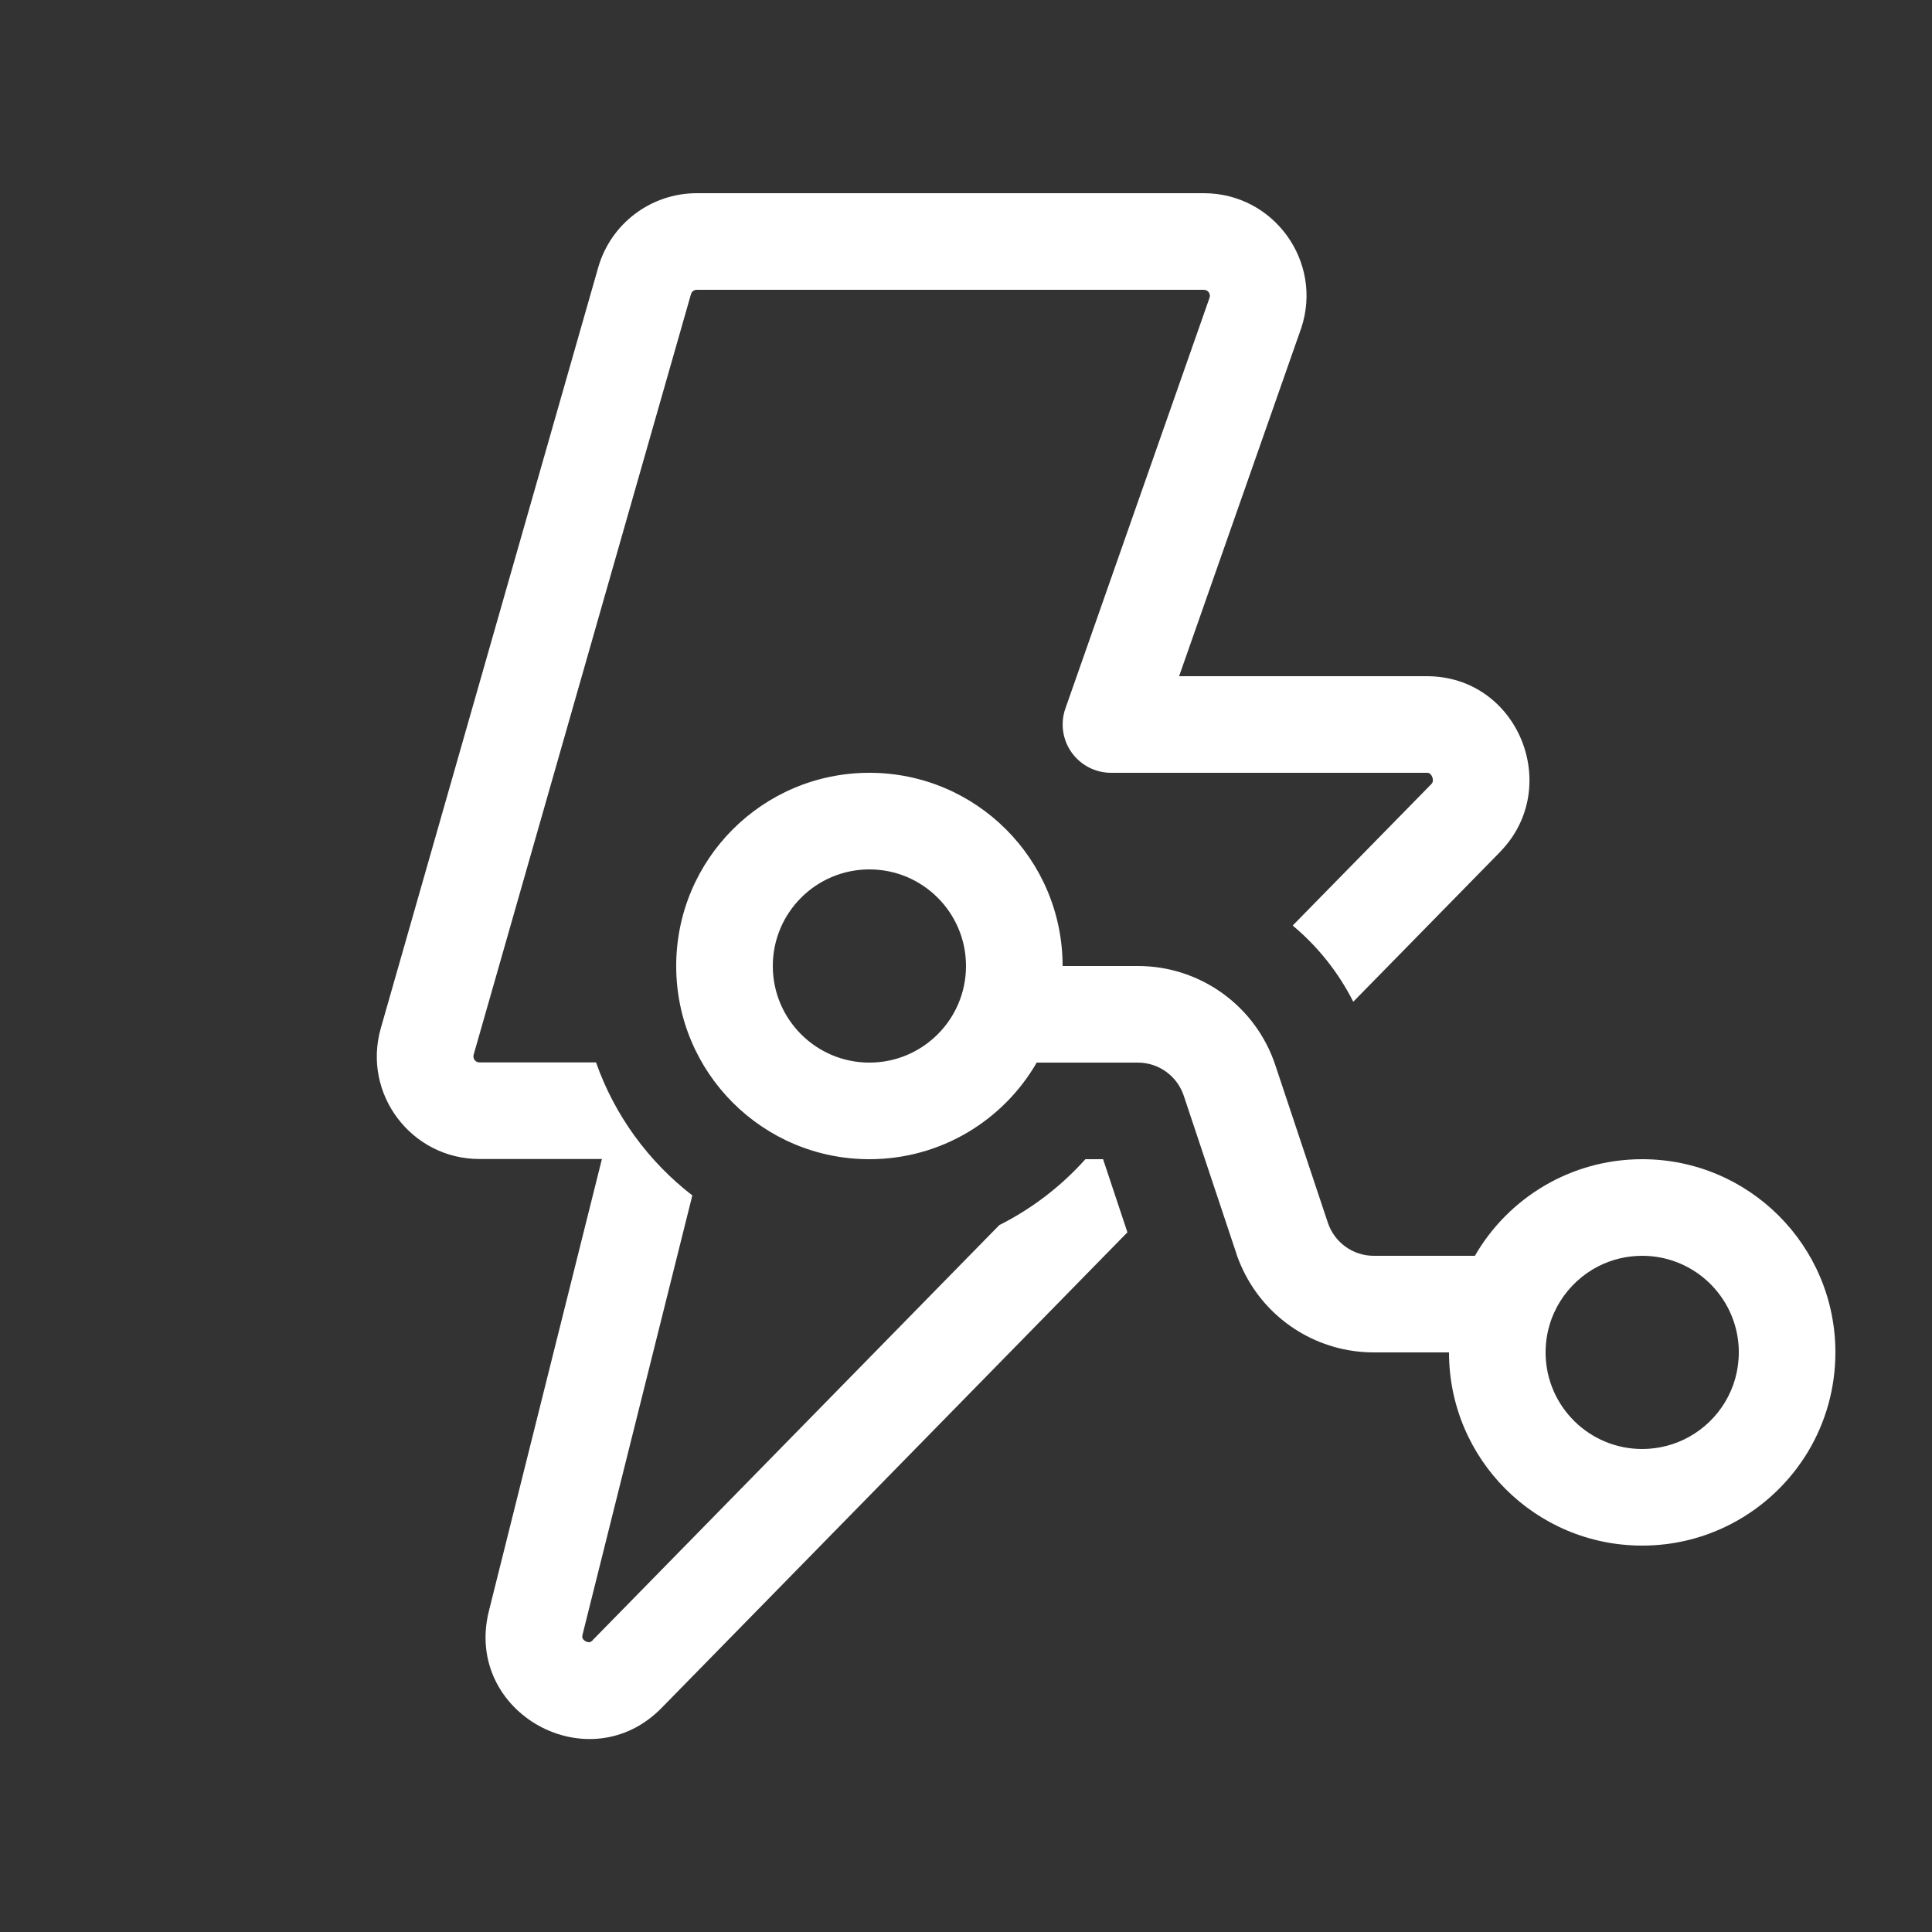 <svg width="20" height="20" viewBox="0 0 20 20" fill="none" xmlns="http://www.w3.org/2000/svg">
<rect x="0" y="0" width="20" height="20" fill="#333333" stroke="none"/>
<path d="M6.192 2.771C6.322 2.314 6.739 2 7.213 2H12.462C13.187 2 13.699 2.71 13.47 3.398L13.467 3.406L12.206 7H14.77C15.716 7 16.177 8.144 15.536 8.811L15.533 8.815L14.009 10.37C13.854 10.063 13.639 9.796 13.382 9.581L14.816 8.118C14.828 8.105 14.831 8.095 14.833 8.086C14.834 8.075 14.833 8.059 14.826 8.042C14.819 8.025 14.809 8.014 14.801 8.008C14.796 8.004 14.788 8 14.77 8H11.501C11.339 8 11.187 7.921 11.093 7.789C10.999 7.657 10.975 7.487 11.029 7.334L12.522 3.08C12.534 3.04 12.504 3 12.462 3H7.213C7.185 3 7.161 3.018 7.153 3.045L4.903 10.919C4.892 10.959 4.922 10.998 4.963 10.998H6.17C6.364 11.549 6.714 12.025 7.167 12.375L6.031 16.92C6.027 16.936 6.028 16.945 6.028 16.949C6.028 16.953 6.029 16.957 6.031 16.96C6.035 16.968 6.044 16.98 6.061 16.99C6.079 16.999 6.094 17.001 6.103 17C6.106 16.999 6.11 16.998 6.114 16.996C6.117 16.994 6.126 16.99 6.137 16.978L6.14 16.974L10.345 12.682C10.684 12.512 10.986 12.279 11.236 12H11.419L11.671 12.757L6.856 17.673C6.102 18.455 4.797 17.733 5.061 16.677L6.231 11.998H4.963C4.258 11.998 3.748 11.323 3.942 10.644L6.192 2.771ZM18.723 15.017C18.533 15.337 18.257 15.6 17.926 15.773C17.649 15.918 17.334 16 17 16C15.895 16 15 15.105 15 14H14.221C13.656 14 13.146 13.684 12.891 13.194C12.859 13.132 12.83 13.067 12.806 13L12.798 12.974L12.254 11.342C12.185 11.138 11.995 11 11.779 11H10.732C10.387 11.598 9.74 12 9 12C7.895 12 7 11.105 7 10C7 8.895 7.895 8 9 8C10.105 8 11 8.895 11 10H11.779C12.425 10 12.998 10.413 13.202 11.026L13.746 12.658C13.815 12.862 14.005 13 14.221 13H15.268C15.613 12.402 16.26 12 17 12C18.105 12 19 12.895 19 14C19 14.371 18.899 14.719 18.723 15.017ZM17 15C17.176 15 17.342 14.954 17.486 14.874C17.793 14.703 18 14.376 18 14L18 13.987C18 13.974 17.999 13.961 17.999 13.949C17.972 13.42 17.535 13 17 13C16.837 13 16.683 13.039 16.547 13.108C16.222 13.274 16 13.611 16 14L16 14.018C16.01 14.562 16.454 15 17 15ZM9 11C9.552 11 10 10.552 10 10C10 9.448 9.552 9 9 9C8.448 9 8 9.448 8 10C8 10.552 8.448 11 9 11Z" fill="#ffffff"/>
</svg>
